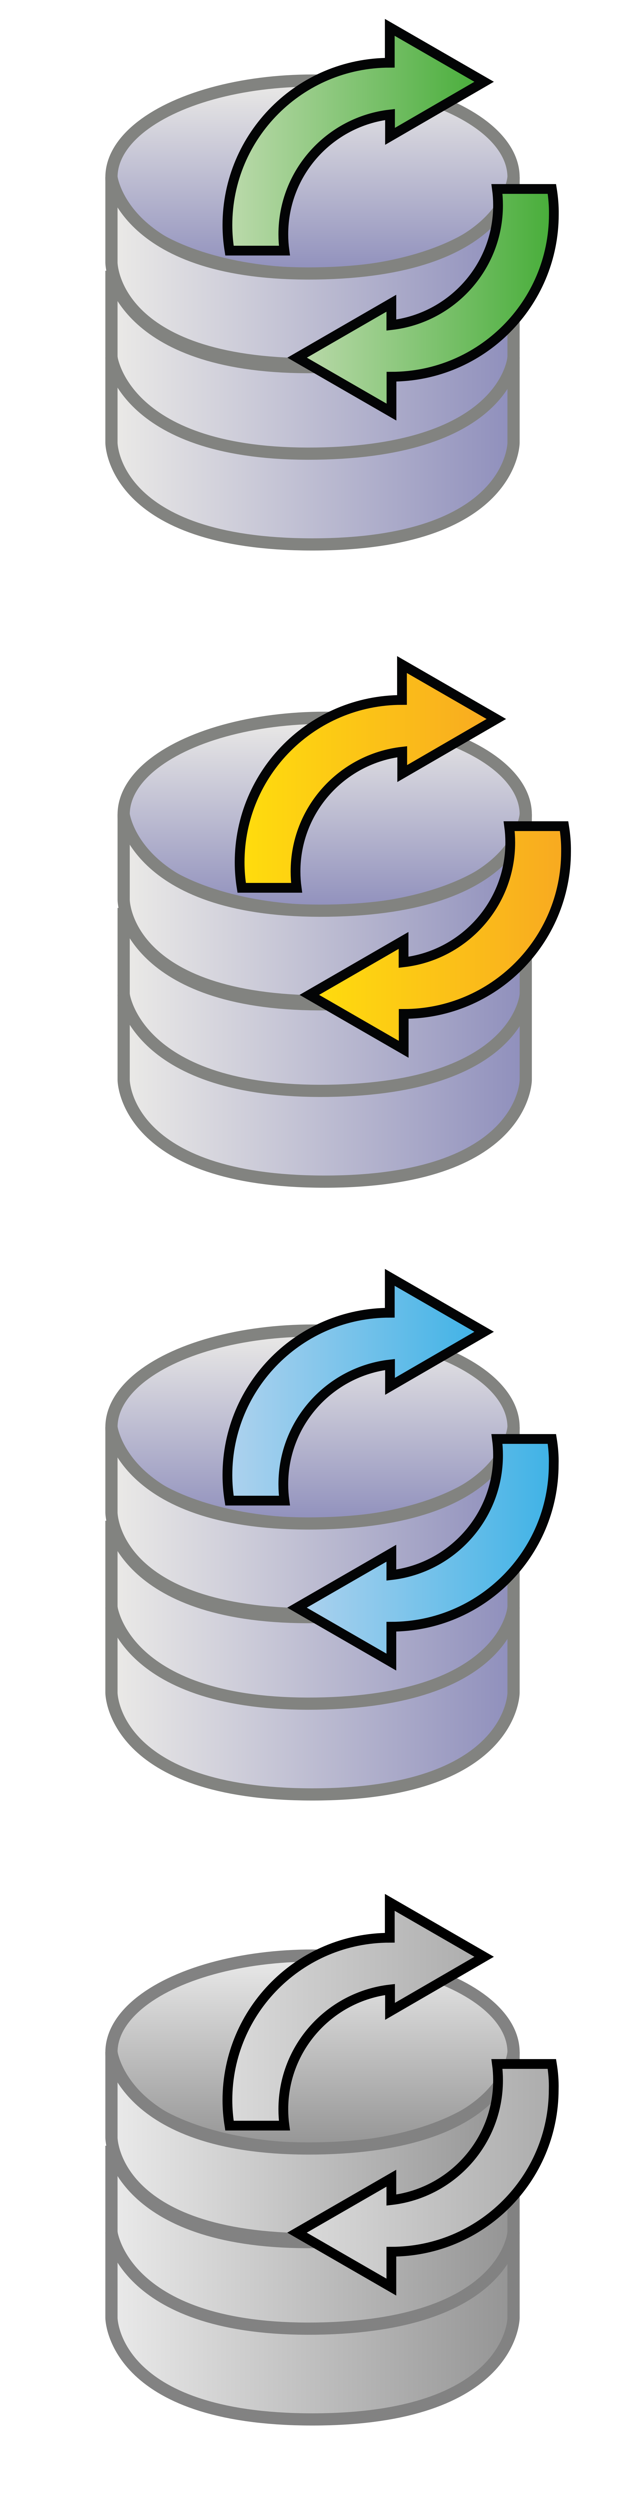 <?xml version="1.0" encoding="utf-8"?>
<!-- Generator: Adobe Illustrator 27.1.0, SVG Export Plug-In . SVG Version: 6.00 Build 0)  -->
<svg version="1.1" id="Calque_1" xmlns="http://www.w3.org/2000/svg" xmlns:xlink="http://www.w3.org/1999/xlink" x="0px" y="0px"
	 viewBox="0 0 512 2048" style="enable-background:new 0 0 512 2048;" xml:space="preserve">
<style type="text/css">
	.st0{fill:url(#SVGID_1_);stroke:#828380;stroke-width:10;stroke-miterlimit:10;}
	.st1{fill:url(#SVGID_00000081633964518058210310000004776747897321629371_);stroke:#828380;stroke-width:10;stroke-miterlimit:10;}
	.st2{fill:url(#SVGID_00000007386661804469475750000014293143904605915790_);stroke:#828380;stroke-width:10;stroke-miterlimit:10;}
	.st3{fill:url(#SVGID_00000070817965092543806740000012478516939604016827_);stroke:#828380;stroke-width:10;stroke-miterlimit:10;}
	.st4{fill:url(#SVGID_00000035504332692494880940000007280743422283740842_);stroke:#828380;stroke-width:10;stroke-miterlimit:10;}
	.st5{fill:url(#SVGID_00000183213127778457825080000005153208147525926534_);stroke:#828380;stroke-width:10;stroke-miterlimit:10;}
	.st6{fill:url(#SVGID_00000074427399047662175620000002768861640514676881_);stroke:#828380;stroke-width:10;stroke-miterlimit:10;}
	.st7{fill:url(#SVGID_00000095335997934398592690000010137532129765997701_);stroke:#828380;stroke-width:10;stroke-miterlimit:10;}
	.st8{fill:url(#SVGID_00000161598363156327778500000006191955491353423796_);stroke:#828380;stroke-width:10;stroke-miterlimit:10;}
	.st9{fill:url(#SVGID_00000181767498354205490480000003619342641978117564_);stroke:#828380;stroke-width:10;stroke-miterlimit:10;}
	
		.st10{fill:url(#SVGID_00000149377737969665322320000008922681050310208135_);stroke:#828380;stroke-width:10;stroke-miterlimit:10;}
	
		.st11{fill:url(#SVGID_00000075864513803993310660000013356483984957907852_);stroke:#828380;stroke-width:10;stroke-miterlimit:10;}
	
		.st12{fill:url(#SVGID_00000106128095387118389790000011828383195957080749_);stroke:#828282;stroke-width:10;stroke-miterlimit:10;}
	
		.st13{fill:url(#SVGID_00000119090539528831344980000016727018974891494818_);stroke:#828282;stroke-width:10;stroke-miterlimit:10;}
	
		.st14{fill:url(#SVGID_00000107584939617449055300000012023311625007570049_);stroke:#828282;stroke-width:10;stroke-miterlimit:10;}
	
		.st15{fill:url(#SVGID_00000063597144678342612760000016826093405699249550_);stroke:#828282;stroke-width:10;stroke-miterlimit:10;}
	.st16{fill:url(#SVGID_00000049186426475871611700000000771100167324810642_);stroke:#030405;stroke-width:8;stroke-miterlimit:10;}
	.st17{fill:url(#SVGID_00000111883572246772987900000002457442301826171316_);stroke:#030405;stroke-width:8;stroke-miterlimit:10;}
	.st18{fill:url(#SVGID_00000155111197237731145320000017631869027373919640_);stroke:#030405;stroke-width:8;stroke-miterlimit:10;}
	.st19{fill:url(#SVGID_00000014608263554794889820000000723454535501100929_);stroke:#030405;stroke-width:8;stroke-miterlimit:10;}
	.st20{fill:url(#SVGID_00000031180842608404755900000009573279174349927595_);stroke:#030405;stroke-width:8;stroke-miterlimit:10;}
	.st21{fill:url(#SVGID_00000114072000795965866780000011883277996033600697_);stroke:#030405;stroke-width:8;stroke-miterlimit:10;}
	.st22{fill:url(#SVGID_00000132080472255425757720000015678487709493585339_);stroke:#000000;stroke-width:8;stroke-miterlimit:10;}
	.st23{fill:url(#SVGID_00000044163575035295644080000013508882498523298213_);stroke:#000000;stroke-width:8;stroke-miterlimit:10;}
</style>
<linearGradient id="SVGID_1_" gradientUnits="userSpaceOnUse" x1="256" y1="224.321" x2="256" y2="66.011">
	<stop  offset="0" style="stop-color:#8F8FBC"/>
	<stop  offset="1" style="stop-color:#EBEAE7"/>
</linearGradient>
<ellipse class="st0" cx="256" cy="145.2" rx="164.7" ry="79.2"/>
<linearGradient id="SVGID_00000071537819755277415260000017874917138830257543_" gradientUnits="userSpaceOnUse" x1="420.688" y1="221.789" x2="91.312" y2="221.789">
	<stop  offset="0" style="stop-color:#8F8FBC"/>
	<stop  offset="1" style="stop-color:#EBEAE7"/>
</linearGradient>
<path style="fill:url(#SVGID_00000071537819755277415260000017874917138830257543_);stroke:#828380;stroke-width:10;stroke-miterlimit:10;" d="
	M91.3,215.2c0,0,0.4,83.2,164.7,83.2s164.7-83.2,164.7-83.2v-70.1c0,0-5.4,76.7-161.7,78.9c-157.6,2.2-167.7-78.9-167.7-78.9V215.2z
	"/>
<linearGradient id="SVGID_00000179648079879777687510000018372307872661037972_" gradientUnits="userSpaceOnUse" x1="420.688" y1="298.411" x2="91.312" y2="298.411">
	<stop  offset="0" style="stop-color:#8F8FBC"/>
	<stop  offset="1" style="stop-color:#EBEAE7"/>
</linearGradient>
<path style="fill:url(#SVGID_00000179648079879777687510000018372307872661037972_);stroke:#828380;stroke-width:10;stroke-miterlimit:10;" d="
	M91.3,291.9c0,0,0.4,83.2,164.7,83.2s164.7-83.2,164.7-83.2v-70.1c0,0-5.4,76.7-161.7,78.9c-157.6,2.2-167.7-78.9-167.7-78.9V291.9z
	"/>
<linearGradient id="SVGID_00000043420877534990390350000013724911619625256085_" gradientUnits="userSpaceOnUse" x1="420.688" y1="369.366" x2="91.312" y2="369.366">
	<stop  offset="0" style="stop-color:#8F8FBC"/>
	<stop  offset="1" style="stop-color:#EBEAE7"/>
</linearGradient>
<path style="fill:url(#SVGID_00000043420877534990390350000013724911619625256085_);stroke:#828380;stroke-width:10;stroke-miterlimit:10;" d="
	M91.3,362.8c0,0,0.4,83.2,164.7,83.2s164.7-83.2,164.7-83.2v-70.1c0,0-5.4,76.7-161.7,78.9c-157.6,2.2-167.7-78.9-167.7-78.9V362.8z
	"/>
<linearGradient id="SVGID_00000106127159206142547950000013303143271073581994_" gradientUnits="userSpaceOnUse" x1="266" y1="746.322" x2="266" y2="588.011">
	<stop  offset="0" style="stop-color:#8F8FBC"/>
	<stop  offset="1" style="stop-color:#EBEAE7"/>
</linearGradient>
<ellipse style="fill:url(#SVGID_00000106127159206142547950000013303143271073581994_);stroke:#828380;stroke-width:10;stroke-miterlimit:10;" cx="266" cy="667.2" rx="164.7" ry="79.2"/>
<linearGradient id="SVGID_00000064322465092687211900000007647216970536453511_" gradientUnits="userSpaceOnUse" x1="430.688" y1="743.789" x2="101.312" y2="743.789">
	<stop  offset="0" style="stop-color:#8F8FBC"/>
	<stop  offset="1" style="stop-color:#EBEAE7"/>
</linearGradient>
<path style="fill:url(#SVGID_00000064322465092687211900000007647216970536453511_);stroke:#828380;stroke-width:10;stroke-miterlimit:10;" d="
	M101.3,737.2c0,0,0.4,83.2,164.7,83.2s164.7-83.2,164.7-83.2v-70.1c0,0-5.4,76.7-161.7,78.9c-157.6,2.2-167.7-78.9-167.7-78.9V737.2
	z"/>
<linearGradient id="SVGID_00000072963717814555199680000012437560221481545630_" gradientUnits="userSpaceOnUse" x1="430.688" y1="820.412" x2="101.312" y2="820.412">
	<stop  offset="0" style="stop-color:#8F8FBC"/>
	<stop  offset="1" style="stop-color:#EBEAE7"/>
</linearGradient>
<path style="fill:url(#SVGID_00000072963717814555199680000012437560221481545630_);stroke:#828380;stroke-width:10;stroke-miterlimit:10;" d="
	M101.3,813.9c0,0,0.4,83.2,164.7,83.2s164.7-83.2,164.7-83.2v-70.1c0,0-5.4,76.7-161.7,78.9c-157.6,2.2-167.7-78.9-167.7-78.9V813.9
	z"/>
<linearGradient id="SVGID_00000115489758137191345510000018336131385321921169_" gradientUnits="userSpaceOnUse" x1="430.688" y1="891.366" x2="101.312" y2="891.366">
	<stop  offset="0" style="stop-color:#8F8FBC"/>
	<stop  offset="1" style="stop-color:#EBEAE7"/>
</linearGradient>
<path style="fill:url(#SVGID_00000115489758137191345510000018336131385321921169_);stroke:#828380;stroke-width:10;stroke-miterlimit:10;" d="
	M101.3,884.8c0,0,0.4,83.2,164.7,83.2s164.7-83.2,164.7-83.2v-70.1c0,0-5.4,76.7-161.7,78.9c-157.6,2.2-167.7-78.9-167.7-78.9V884.8
	z"/>
<linearGradient id="SVGID_00000182496870951924742130000015219083178945215122_" gradientUnits="userSpaceOnUse" x1="256" y1="1248.321" x2="256" y2="1090.011">
	<stop  offset="0" style="stop-color:#8F8FBC"/>
	<stop  offset="1" style="stop-color:#EBEAE7"/>
</linearGradient>
<ellipse style="fill:url(#SVGID_00000182496870951924742130000015219083178945215122_);stroke:#828380;stroke-width:10;stroke-miterlimit:10;" cx="256" cy="1169.2" rx="164.7" ry="79.2"/>
<linearGradient id="SVGID_00000121237798249465603670000000820043865341808007_" gradientUnits="userSpaceOnUse" x1="420.688" y1="1245.789" x2="91.312" y2="1245.789">
	<stop  offset="0" style="stop-color:#8F8FBC"/>
	<stop  offset="1" style="stop-color:#EBEAE7"/>
</linearGradient>
<path style="fill:url(#SVGID_00000121237798249465603670000000820043865341808007_);stroke:#828380;stroke-width:10;stroke-miterlimit:10;" d="
	M91.3,1239.2c0,0,0.4,83.2,164.7,83.2s164.7-83.2,164.7-83.2v-70.1c0,0-5.4,76.7-161.7,78.9c-157.6,2.2-167.7-78.9-167.7-78.9
	V1239.2z"/>
<linearGradient id="SVGID_00000129928025249791908430000017934676553721724309_" gradientUnits="userSpaceOnUse" x1="420.688" y1="1322.411" x2="91.312" y2="1322.411">
	<stop  offset="0" style="stop-color:#8F8FBC"/>
	<stop  offset="1" style="stop-color:#EBEAE7"/>
</linearGradient>
<path style="fill:url(#SVGID_00000129928025249791908430000017934676553721724309_);stroke:#828380;stroke-width:10;stroke-miterlimit:10;" d="
	M91.3,1315.9c0,0,0.4,83.2,164.7,83.2s164.7-83.2,164.7-83.2v-70.1c0,0-5.4,76.7-161.7,78.9c-157.6,2.2-167.7-78.9-167.7-78.9
	V1315.9z"/>
<linearGradient id="SVGID_00000060741548011886466380000005880631431004480642_" gradientUnits="userSpaceOnUse" x1="420.688" y1="1393.366" x2="91.312" y2="1393.366">
	<stop  offset="0" style="stop-color:#8F8FBC"/>
	<stop  offset="1" style="stop-color:#EBEAE7"/>
</linearGradient>
<path style="fill:url(#SVGID_00000060741548011886466380000005880631431004480642_);stroke:#828380;stroke-width:10;stroke-miterlimit:10;" d="
	M91.3,1386.8c0,0,0.4,83.2,164.7,83.2s164.7-83.2,164.7-83.2v-70.1c0,0-5.4,76.7-161.7,78.9c-157.6,2.2-167.7-78.9-167.7-78.9
	V1386.8z"/>
<linearGradient id="SVGID_00000107556610298115411880000006536327904702948011_" gradientUnits="userSpaceOnUse" x1="256" y1="1760.321" x2="256" y2="1602.011">
	<stop  offset="0" style="stop-color:#949494"/>
	<stop  offset="1" style="stop-color:#EAEAEA"/>
</linearGradient>
<ellipse style="fill:url(#SVGID_00000107556610298115411880000006536327904702948011_);stroke:#828282;stroke-width:10;stroke-miterlimit:10;" cx="256" cy="1681.2" rx="164.7" ry="79.2"/>
<linearGradient id="SVGID_00000130624034958305010060000002684046219182796945_" gradientUnits="userSpaceOnUse" x1="420.688" y1="1757.789" x2="91.312" y2="1757.789">
	<stop  offset="0" style="stop-color:#949494"/>
	<stop  offset="1" style="stop-color:#EAEAEA"/>
</linearGradient>
<path style="fill:url(#SVGID_00000130624034958305010060000002684046219182796945_);stroke:#828282;stroke-width:10;stroke-miterlimit:10;" d="
	M91.3,1751.2c0,0,0.4,83.2,164.7,83.2s164.7-83.2,164.7-83.2v-70.1c0,0-5.4,76.7-161.7,78.9c-157.6,2.2-167.7-78.9-167.7-78.9
	V1751.2z"/>
<linearGradient id="SVGID_00000141432606631870797460000006261606502471406782_" gradientUnits="userSpaceOnUse" x1="420.688" y1="1834.411" x2="91.312" y2="1834.411">
	<stop  offset="0" style="stop-color:#949494"/>
	<stop  offset="1" style="stop-color:#EAEAEA"/>
</linearGradient>
<path style="fill:url(#SVGID_00000141432606631870797460000006261606502471406782_);stroke:#828282;stroke-width:10;stroke-miterlimit:10;" d="
	M91.3,1827.9c0,0,0.4,83.2,164.7,83.2s164.7-83.2,164.7-83.2v-70.1c0,0-5.4,76.7-161.7,78.9c-157.6,2.2-167.7-78.9-167.7-78.9
	V1827.9z"/>
<linearGradient id="SVGID_00000016798269222601295370000012110919953733615255_" gradientUnits="userSpaceOnUse" x1="420.688" y1="1905.366" x2="91.312" y2="1905.366">
	<stop  offset="0" style="stop-color:#949494"/>
	<stop  offset="1" style="stop-color:#EAEAEA"/>
</linearGradient>
<path style="fill:url(#SVGID_00000016798269222601295370000012110919953733615255_);stroke:#828282;stroke-width:10;stroke-miterlimit:10;" d="
	M91.3,1898.8c0,0,0.4,83.2,164.7,83.2s164.7-83.2,164.7-83.2v-70.1c0,0-5.4,76.7-161.7,78.9c-157.6,2.2-167.7-78.9-167.7-78.9
	V1898.8z"/>
<linearGradient id="SVGID_00000042702448382450923640000005605831501522250406_" gradientUnits="userSpaceOnUse" x1="186.211" y1="-1166.228" x2="396.553" y2="-1166.228" gradientTransform="matrix(1 0 0 1 0 1280)">
	<stop  offset="0" style="stop-color:#BCDAAC"/>
	<stop  offset="1" style="stop-color:#47AD39"/>
</linearGradient>
<path style="fill:url(#SVGID_00000042702448382450923640000005605831501522250406_);stroke:#030405;stroke-width:8;stroke-miterlimit:10;" d="
	M396.6,67l-77.3-44.6v29l0,0c-73.5,0-133,59.6-133,133c0,7.1,0.6,14.1,1.7,20.9h45c-0.6-4.4-0.9-8.8-0.9-13.4
	c0-50.7,38.2-92.4,87.4-98.1v17.9L396.6,67z"/>
<linearGradient id="SVGID_00000094583987764882770200000003548110204686506914_" gradientUnits="userSpaceOnUse" x1="243.447" y1="-1033.772" x2="453.789" y2="-1033.772" gradientTransform="matrix(1 0 0 1 0 1280)">
	<stop  offset="0" style="stop-color:#BCDAAC"/>
	<stop  offset="1" style="stop-color:#47AD39"/>
</linearGradient>
<path style="fill:url(#SVGID_00000094583987764882770200000003548110204686506914_);stroke:#030405;stroke-width:8;stroke-miterlimit:10;" d="
	M452.1,154.8h-45c0.6,4.4,0.9,8.8,0.9,13.4c0,50.7-38.2,92.4-87.4,98.1v-17.9L243.4,293l77.3,44.6v-29l0,0c73.5,0,133-59.6,133-133
	C453.8,168.6,453.2,161.6,452.1,154.8z"/>
<linearGradient id="SVGID_00000114784733544928092550000009015292022495542179_" gradientUnits="userSpaceOnUse" x1="196.211" y1="-644.228" x2="406.553" y2="-644.228" gradientTransform="matrix(1 0 0 1 0 1280)">
	<stop  offset="0" style="stop-color:#FFDD0D"/>
	<stop  offset="1" style="stop-color:#F8A921"/>
</linearGradient>
<path style="fill:url(#SVGID_00000114784733544928092550000009015292022495542179_);stroke:#030405;stroke-width:8;stroke-miterlimit:10;" d="
	M406.6,589l-77.3-44.6v29l0,0c-73.5,0-133,59.6-133,133c0,7.1,0.6,14.1,1.7,20.9h45c-0.6-4.4-0.9-8.8-0.9-13.4
	c0-50.7,38.2-92.4,87.4-98.1v17.9L406.6,589z"/>
<linearGradient id="SVGID_00000071551366871533275940000016089128049920135823_" gradientUnits="userSpaceOnUse" x1="253.447" y1="-511.772" x2="463.789" y2="-511.772" gradientTransform="matrix(1 0 0 1 0 1280)">
	<stop  offset="0" style="stop-color:#FFDD0D"/>
	<stop  offset="1" style="stop-color:#F8A921"/>
</linearGradient>
<path style="fill:url(#SVGID_00000071551366871533275940000016089128049920135823_);stroke:#030405;stroke-width:8;stroke-miterlimit:10;" d="
	M462.1,676.8h-45c0.6,4.4,0.9,8.8,0.9,13.4c0,50.7-38.2,92.4-87.4,98.1v-17.9L253.4,815l77.3,44.6v-29l0,0c73.5,0,133-59.6,133-133
	C463.8,690.6,463.2,683.6,462.1,676.8z"/>
<linearGradient id="SVGID_00000044135619922208050170000004135150869827466920_" gradientUnits="userSpaceOnUse" x1="186.211" y1="-142.228" x2="396.553" y2="-142.228" gradientTransform="matrix(1 0 0 1 0 1280)">
	<stop  offset="0" style="stop-color:#AED2EE"/>
	<stop  offset="1" style="stop-color:#3EB2E6"/>
</linearGradient>
<path style="fill:url(#SVGID_00000044135619922208050170000004135150869827466920_);stroke:#030405;stroke-width:8;stroke-miterlimit:10;" d="
	M396.6,1091l-77.3-44.6v29l0,0c-73.5,0-133,59.6-133,133c0,7.1,0.6,14.1,1.7,20.9h45c-0.6-4.4-0.9-8.8-0.9-13.4
	c0-50.7,38.2-92.4,87.4-98.1v17.9L396.6,1091z"/>
<linearGradient id="SVGID_00000003824482016220204240000017787997639512646273_" gradientUnits="userSpaceOnUse" x1="243.447" y1="-9.772" x2="453.789" y2="-9.772" gradientTransform="matrix(1 0 0 1 0 1280)">
	<stop  offset="0" style="stop-color:#AED2EE"/>
	<stop  offset="1" style="stop-color:#3EB2E6"/>
</linearGradient>
<path style="fill:url(#SVGID_00000003824482016220204240000017787997639512646273_);stroke:#030405;stroke-width:8;stroke-miterlimit:10;" d="
	M452.1,1178.8h-45c0.6,4.4,0.9,8.8,0.9,13.4c0,50.7-38.2,92.4-87.4,98.1v-17.9l-77.3,44.6l77.3,44.6v-29l0,0
	c73.5,0,133-59.6,133-133C453.8,1192.6,453.2,1185.6,452.1,1178.8z"/>
<linearGradient id="SVGID_00000021086325522349035240000000510099539487734182_" gradientUnits="userSpaceOnUse" x1="186.211" y1="369.772" x2="396.553" y2="369.772" gradientTransform="matrix(1 0 0 1 0 1280)">
	<stop  offset="0" style="stop-color:#DADADA"/>
	<stop  offset="1" style="stop-color:#ACACAC"/>
</linearGradient>
<path style="fill:url(#SVGID_00000021086325522349035240000000510099539487734182_);stroke:#000000;stroke-width:8;stroke-miterlimit:10;" d="
	M396.6,1603l-77.3-44.6v29l0,0c-73.5,0-133,59.6-133,133c0,7.1,0.6,14.1,1.7,20.9h45c-0.6-4.4-0.9-8.8-0.9-13.4
	c0-50.7,38.2-92.4,87.4-98.1v17.9L396.6,1603z"/>
<linearGradient id="SVGID_00000070835708824051787150000013583132828857424814_" gradientUnits="userSpaceOnUse" x1="243.447" y1="502.228" x2="453.789" y2="502.228" gradientTransform="matrix(1 0 0 1 0 1280)">
	<stop  offset="0" style="stop-color:#DADADA"/>
	<stop  offset="1" style="stop-color:#ACACAC"/>
</linearGradient>
<path style="fill:url(#SVGID_00000070835708824051787150000013583132828857424814_);stroke:#000000;stroke-width:8;stroke-miterlimit:10;" d="
	M452.1,1690.8h-45c0.6,4.4,0.9,8.8,0.9,13.4c0,50.7-38.2,92.4-87.4,98.1v-17.9l-77.3,44.6l77.3,44.6v-29l0,0
	c73.5,0,133-59.6,133-133C453.8,1704.6,453.2,1697.6,452.1,1690.8z"/>
</svg>
